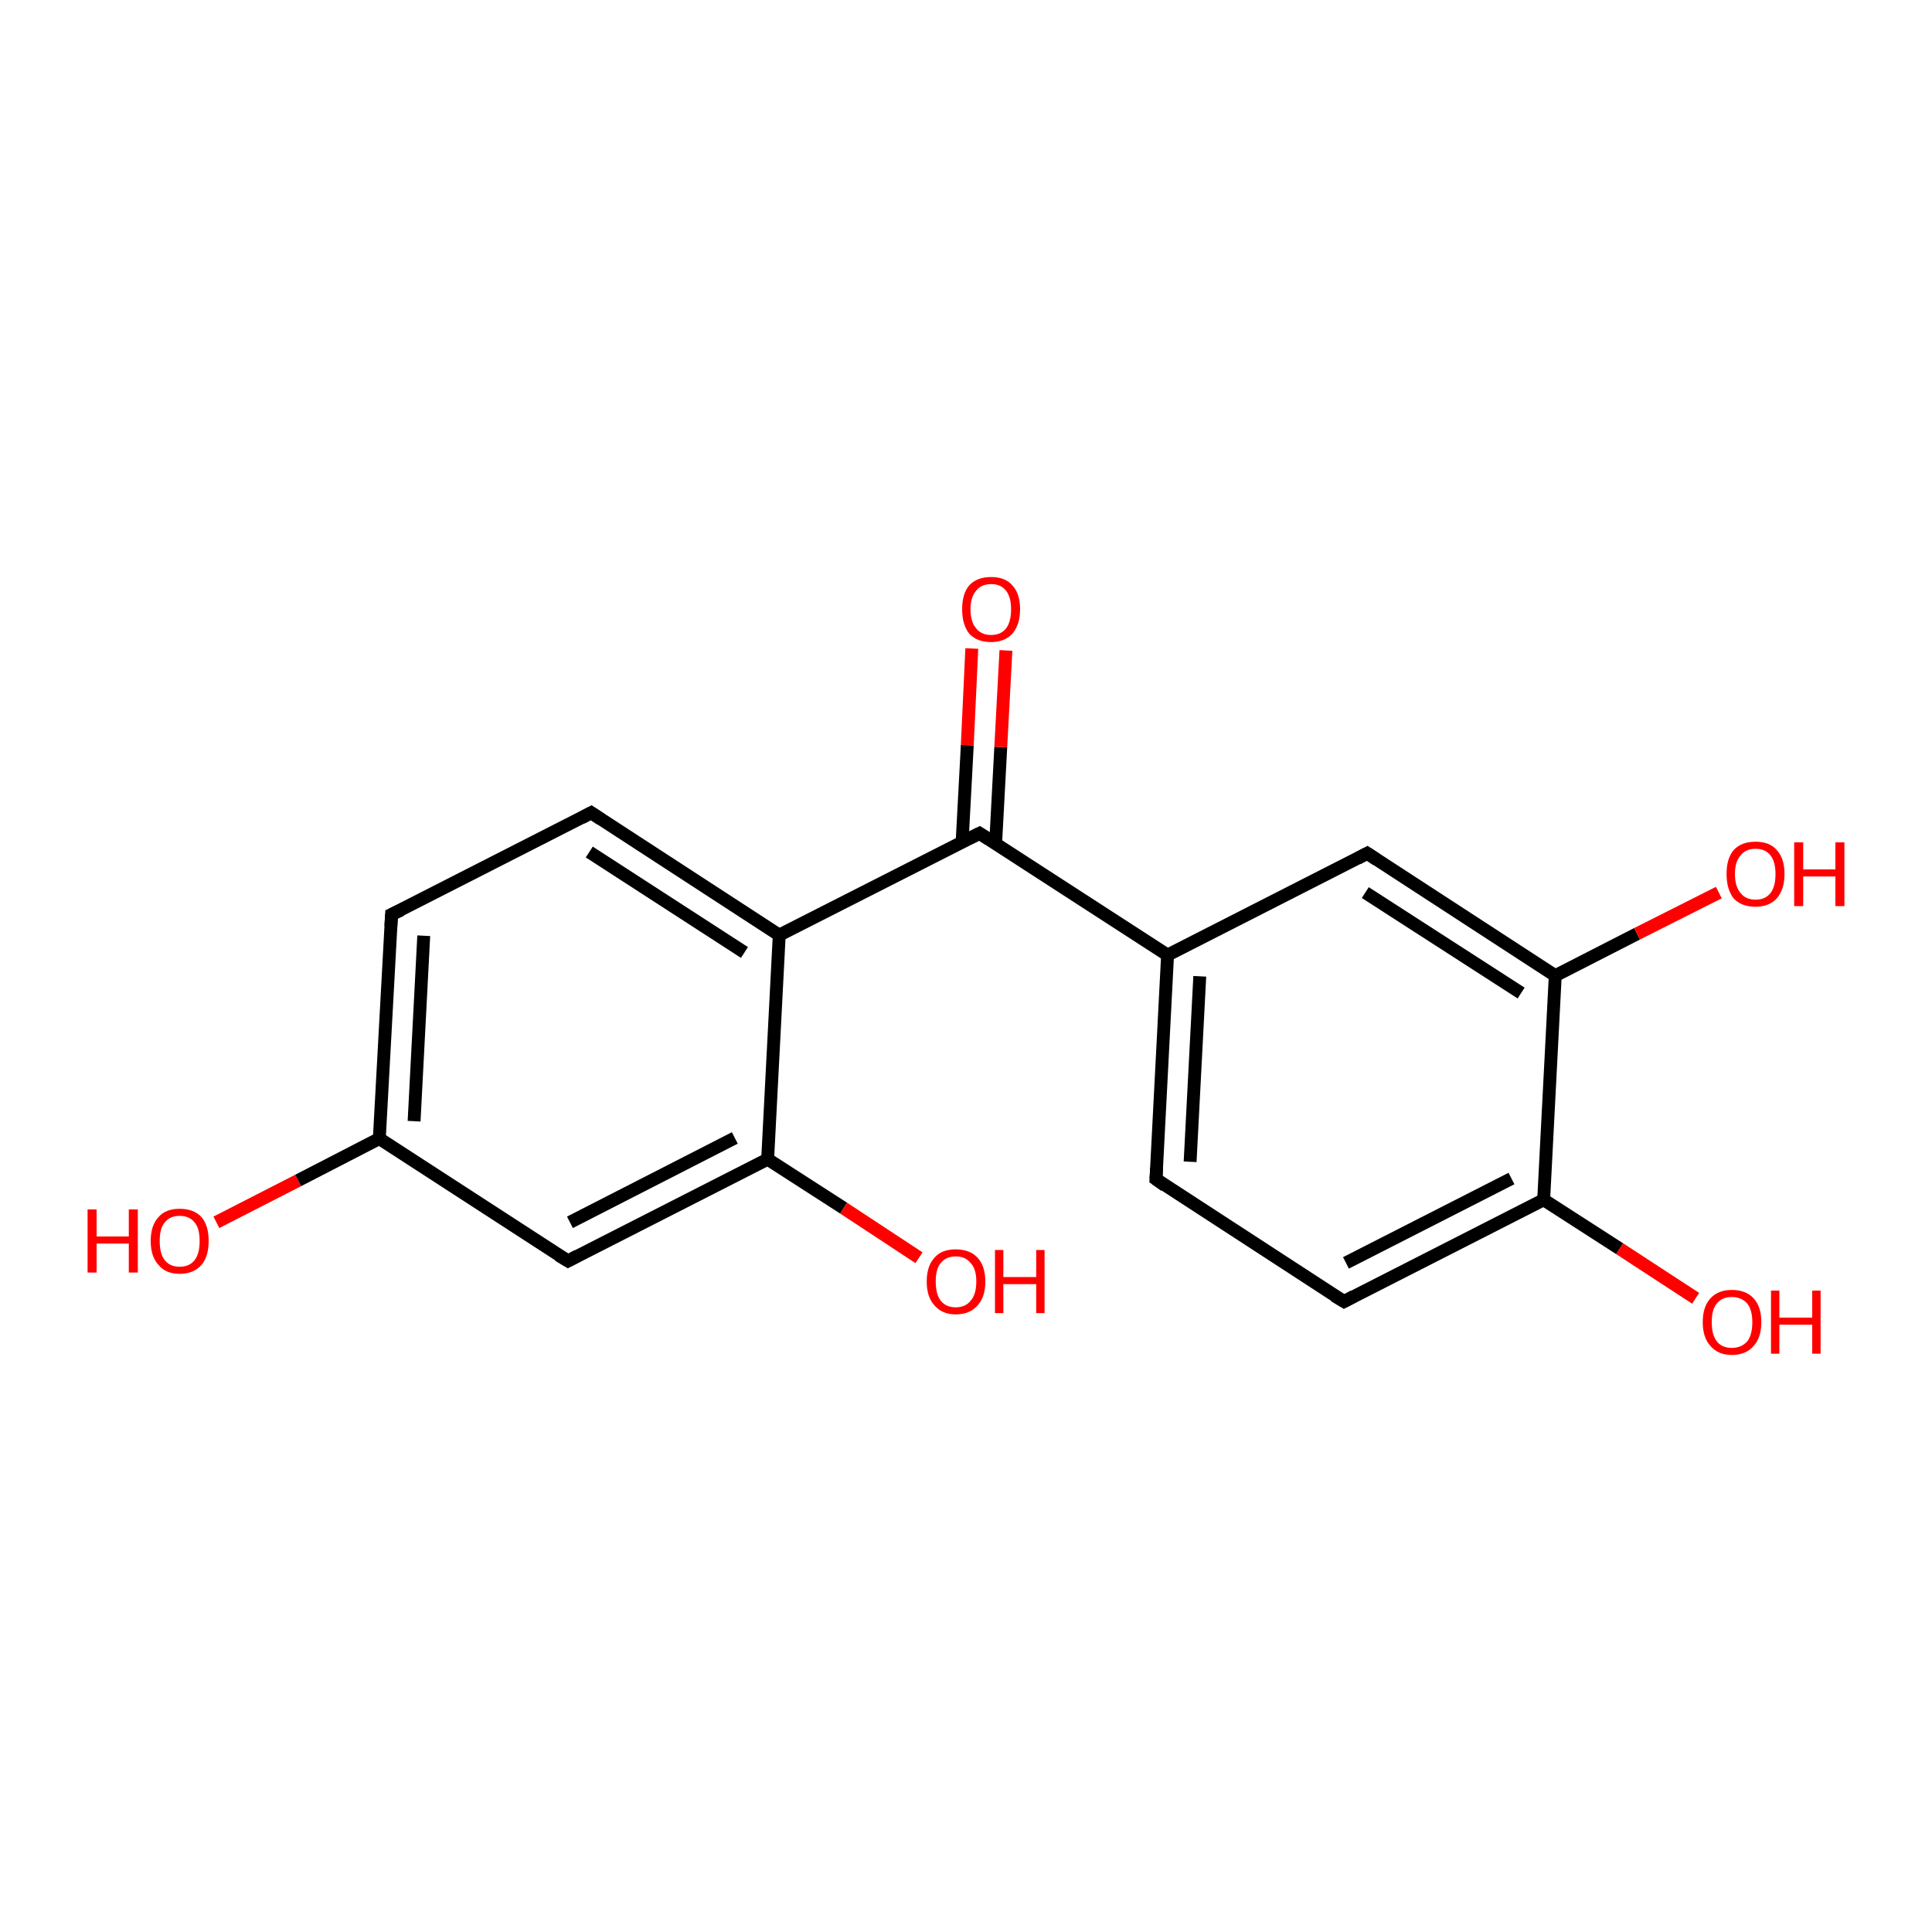 <?xml version='1.0' encoding='iso-8859-1'?>
<svg version='1.1' baseProfile='full'
              xmlns='http://www.w3.org/2000/svg'
                      xmlns:rdkit='http://www.rdkit.org/xml'
                      xmlns:xlink='http://www.w3.org/1999/xlink'
                  xml:space='preserve'
width='300px' height='300px' viewBox='0 0 300 300'>
<!-- END OF HEADER -->
<rect style='opacity:1.0;fill:#FFFFFF;stroke:none' width='300.0' height='300.0' x='0.0' y='0.0'> </rect>
<path class='bond-0 atom-0 atom-1' d='M 33.6,189.8 L 46.3,183.3' style='fill:none;fill-rule:evenodd;stroke:#FF0000;stroke-width:2.0px;stroke-linecap:butt;stroke-linejoin:miter;stroke-opacity:1' />
<path class='bond-0 atom-0 atom-1' d='M 46.3,183.3 L 58.9,176.8' style='fill:none;fill-rule:evenodd;stroke:#000000;stroke-width:2.0px;stroke-linecap:butt;stroke-linejoin:miter;stroke-opacity:1' />
<path class='bond-1 atom-1 atom-2' d='M 58.9,176.8 L 60.8,142.0' style='fill:none;fill-rule:evenodd;stroke:#000000;stroke-width:2.0px;stroke-linecap:butt;stroke-linejoin:miter;stroke-opacity:1' />
<path class='bond-1 atom-1 atom-2' d='M 64.3,174.1 L 65.8,145.3' style='fill:none;fill-rule:evenodd;stroke:#000000;stroke-width:2.0px;stroke-linecap:butt;stroke-linejoin:miter;stroke-opacity:1' />
<path class='bond-2 atom-2 atom-3' d='M 60.8,142.0 L 91.8,126.2' style='fill:none;fill-rule:evenodd;stroke:#000000;stroke-width:2.0px;stroke-linecap:butt;stroke-linejoin:miter;stroke-opacity:1' />
<path class='bond-3 atom-3 atom-4' d='M 91.8,126.2 L 121.0,145.2' style='fill:none;fill-rule:evenodd;stroke:#000000;stroke-width:2.0px;stroke-linecap:butt;stroke-linejoin:miter;stroke-opacity:1' />
<path class='bond-3 atom-3 atom-4' d='M 91.5,132.3 L 115.6,147.9' style='fill:none;fill-rule:evenodd;stroke:#000000;stroke-width:2.0px;stroke-linecap:butt;stroke-linejoin:miter;stroke-opacity:1' />
<path class='bond-4 atom-4 atom-5' d='M 121.0,145.2 L 119.2,180.0' style='fill:none;fill-rule:evenodd;stroke:#000000;stroke-width:2.0px;stroke-linecap:butt;stroke-linejoin:miter;stroke-opacity:1' />
<path class='bond-5 atom-5 atom-6' d='M 119.2,180.0 L 131.0,187.6' style='fill:none;fill-rule:evenodd;stroke:#000000;stroke-width:2.0px;stroke-linecap:butt;stroke-linejoin:miter;stroke-opacity:1' />
<path class='bond-5 atom-5 atom-6' d='M 131.0,187.6 L 142.7,195.3' style='fill:none;fill-rule:evenodd;stroke:#FF0000;stroke-width:2.0px;stroke-linecap:butt;stroke-linejoin:miter;stroke-opacity:1' />
<path class='bond-6 atom-5 atom-7' d='M 119.2,180.0 L 88.2,195.8' style='fill:none;fill-rule:evenodd;stroke:#000000;stroke-width:2.0px;stroke-linecap:butt;stroke-linejoin:miter;stroke-opacity:1' />
<path class='bond-6 atom-5 atom-7' d='M 114.1,176.7 L 88.5,189.8' style='fill:none;fill-rule:evenodd;stroke:#000000;stroke-width:2.0px;stroke-linecap:butt;stroke-linejoin:miter;stroke-opacity:1' />
<path class='bond-7 atom-4 atom-8' d='M 121.0,145.2 L 152.1,129.4' style='fill:none;fill-rule:evenodd;stroke:#000000;stroke-width:2.0px;stroke-linecap:butt;stroke-linejoin:miter;stroke-opacity:1' />
<path class='bond-8 atom-8 atom-9' d='M 154.6,131.0 L 155.4,116.0' style='fill:none;fill-rule:evenodd;stroke:#000000;stroke-width:2.0px;stroke-linecap:butt;stroke-linejoin:miter;stroke-opacity:1' />
<path class='bond-8 atom-8 atom-9' d='M 155.4,116.0 L 156.2,101.0' style='fill:none;fill-rule:evenodd;stroke:#FF0000;stroke-width:2.0px;stroke-linecap:butt;stroke-linejoin:miter;stroke-opacity:1' />
<path class='bond-8 atom-8 atom-9' d='M 149.4,130.7 L 150.2,115.7' style='fill:none;fill-rule:evenodd;stroke:#000000;stroke-width:2.0px;stroke-linecap:butt;stroke-linejoin:miter;stroke-opacity:1' />
<path class='bond-8 atom-8 atom-9' d='M 150.2,115.7 L 150.9,100.7' style='fill:none;fill-rule:evenodd;stroke:#FF0000;stroke-width:2.0px;stroke-linecap:butt;stroke-linejoin:miter;stroke-opacity:1' />
<path class='bond-9 atom-8 atom-10' d='M 152.1,129.4 L 181.3,148.3' style='fill:none;fill-rule:evenodd;stroke:#000000;stroke-width:2.0px;stroke-linecap:butt;stroke-linejoin:miter;stroke-opacity:1' />
<path class='bond-10 atom-10 atom-11' d='M 181.3,148.3 L 179.5,183.1' style='fill:none;fill-rule:evenodd;stroke:#000000;stroke-width:2.0px;stroke-linecap:butt;stroke-linejoin:miter;stroke-opacity:1' />
<path class='bond-10 atom-10 atom-11' d='M 186.3,151.6 L 184.8,180.4' style='fill:none;fill-rule:evenodd;stroke:#000000;stroke-width:2.0px;stroke-linecap:butt;stroke-linejoin:miter;stroke-opacity:1' />
<path class='bond-11 atom-11 atom-12' d='M 179.5,183.1 L 208.7,202.1' style='fill:none;fill-rule:evenodd;stroke:#000000;stroke-width:2.0px;stroke-linecap:butt;stroke-linejoin:miter;stroke-opacity:1' />
<path class='bond-12 atom-12 atom-13' d='M 208.7,202.1 L 239.7,186.3' style='fill:none;fill-rule:evenodd;stroke:#000000;stroke-width:2.0px;stroke-linecap:butt;stroke-linejoin:miter;stroke-opacity:1' />
<path class='bond-12 atom-12 atom-13' d='M 209.0,196.1 L 234.7,183.0' style='fill:none;fill-rule:evenodd;stroke:#000000;stroke-width:2.0px;stroke-linecap:butt;stroke-linejoin:miter;stroke-opacity:1' />
<path class='bond-13 atom-13 atom-14' d='M 239.7,186.3 L 251.5,193.9' style='fill:none;fill-rule:evenodd;stroke:#000000;stroke-width:2.0px;stroke-linecap:butt;stroke-linejoin:miter;stroke-opacity:1' />
<path class='bond-13 atom-13 atom-14' d='M 251.5,193.9 L 263.3,201.6' style='fill:none;fill-rule:evenodd;stroke:#FF0000;stroke-width:2.0px;stroke-linecap:butt;stroke-linejoin:miter;stroke-opacity:1' />
<path class='bond-14 atom-13 atom-15' d='M 239.7,186.3 L 241.5,151.5' style='fill:none;fill-rule:evenodd;stroke:#000000;stroke-width:2.0px;stroke-linecap:butt;stroke-linejoin:miter;stroke-opacity:1' />
<path class='bond-15 atom-15 atom-16' d='M 241.5,151.5 L 254.2,145.0' style='fill:none;fill-rule:evenodd;stroke:#000000;stroke-width:2.0px;stroke-linecap:butt;stroke-linejoin:miter;stroke-opacity:1' />
<path class='bond-15 atom-15 atom-16' d='M 254.2,145.0 L 266.9,138.6' style='fill:none;fill-rule:evenodd;stroke:#FF0000;stroke-width:2.0px;stroke-linecap:butt;stroke-linejoin:miter;stroke-opacity:1' />
<path class='bond-16 atom-15 atom-17' d='M 241.5,151.5 L 212.3,132.5' style='fill:none;fill-rule:evenodd;stroke:#000000;stroke-width:2.0px;stroke-linecap:butt;stroke-linejoin:miter;stroke-opacity:1' />
<path class='bond-16 atom-15 atom-17' d='M 236.2,154.2 L 212.0,138.6' style='fill:none;fill-rule:evenodd;stroke:#000000;stroke-width:2.0px;stroke-linecap:butt;stroke-linejoin:miter;stroke-opacity:1' />
<path class='bond-17 atom-7 atom-1' d='M 88.2,195.8 L 58.9,176.8' style='fill:none;fill-rule:evenodd;stroke:#000000;stroke-width:2.0px;stroke-linecap:butt;stroke-linejoin:miter;stroke-opacity:1' />
<path class='bond-18 atom-17 atom-10' d='M 212.3,132.5 L 181.3,148.3' style='fill:none;fill-rule:evenodd;stroke:#000000;stroke-width:2.0px;stroke-linecap:butt;stroke-linejoin:miter;stroke-opacity:1' />
<path d='M 60.7,143.8 L 60.8,142.0 L 62.3,141.3' style='fill:none;stroke:#000000;stroke-width:2.0px;stroke-linecap:butt;stroke-linejoin:miter;stroke-opacity:1;' />
<path d='M 90.3,127.0 L 91.8,126.2 L 93.3,127.2' style='fill:none;stroke:#000000;stroke-width:2.0px;stroke-linecap:butt;stroke-linejoin:miter;stroke-opacity:1;' />
<path d='M 89.7,195.0 L 88.2,195.8 L 86.7,194.9' style='fill:none;stroke:#000000;stroke-width:2.0px;stroke-linecap:butt;stroke-linejoin:miter;stroke-opacity:1;' />
<path d='M 150.5,130.2 L 152.1,129.4 L 153.5,130.3' style='fill:none;stroke:#000000;stroke-width:2.0px;stroke-linecap:butt;stroke-linejoin:miter;stroke-opacity:1;' />
<path d='M 179.6,181.4 L 179.5,183.1 L 180.9,184.1' style='fill:none;stroke:#000000;stroke-width:2.0px;stroke-linecap:butt;stroke-linejoin:miter;stroke-opacity:1;' />
<path d='M 207.2,201.2 L 208.7,202.1 L 210.2,201.3' style='fill:none;stroke:#000000;stroke-width:2.0px;stroke-linecap:butt;stroke-linejoin:miter;stroke-opacity:1;' />
<path d='M 213.8,133.5 L 212.3,132.5 L 210.8,133.3' style='fill:none;stroke:#000000;stroke-width:2.0px;stroke-linecap:butt;stroke-linejoin:miter;stroke-opacity:1;' />
<path class='atom-0' d='M 13.6 187.8
L 15.0 187.8
L 15.0 192.0
L 20.0 192.0
L 20.0 187.8
L 21.4 187.8
L 21.4 197.6
L 20.0 197.6
L 20.0 193.1
L 15.0 193.1
L 15.0 197.6
L 13.6 197.6
L 13.6 187.8
' fill='#FF0000'/>
<path class='atom-0' d='M 23.4 192.7
Q 23.4 190.3, 24.6 189.0
Q 25.7 187.7, 27.9 187.7
Q 30.1 187.7, 31.3 189.0
Q 32.4 190.3, 32.4 192.7
Q 32.4 195.1, 31.3 196.4
Q 30.1 197.8, 27.9 197.8
Q 25.7 197.8, 24.6 196.4
Q 23.4 195.1, 23.4 192.7
M 27.9 196.7
Q 29.4 196.7, 30.2 195.7
Q 31.0 194.7, 31.0 192.7
Q 31.0 190.7, 30.2 189.8
Q 29.4 188.8, 27.9 188.8
Q 26.4 188.8, 25.6 189.8
Q 24.8 190.7, 24.8 192.7
Q 24.8 194.7, 25.6 195.7
Q 26.4 196.7, 27.9 196.7
' fill='#FF0000'/>
<path class='atom-6' d='M 143.9 199.0
Q 143.9 196.6, 145.1 195.3
Q 146.2 194.0, 148.4 194.0
Q 150.6 194.0, 151.8 195.3
Q 153.0 196.6, 153.0 199.0
Q 153.0 201.4, 151.8 202.7
Q 150.6 204.1, 148.4 204.1
Q 146.3 204.1, 145.1 202.7
Q 143.9 201.4, 143.9 199.0
M 148.4 203.0
Q 149.9 203.0, 150.7 202.0
Q 151.6 201.0, 151.6 199.0
Q 151.6 197.0, 150.7 196.1
Q 149.9 195.1, 148.4 195.1
Q 146.9 195.1, 146.1 196.1
Q 145.3 197.0, 145.3 199.0
Q 145.3 201.0, 146.1 202.0
Q 146.9 203.0, 148.4 203.0
' fill='#FF0000'/>
<path class='atom-6' d='M 154.5 194.1
L 155.8 194.1
L 155.8 198.3
L 160.9 198.3
L 160.9 194.1
L 162.2 194.1
L 162.2 203.9
L 160.9 203.9
L 160.9 199.4
L 155.8 199.4
L 155.8 203.9
L 154.5 203.9
L 154.5 194.1
' fill='#FF0000'/>
<path class='atom-9' d='M 149.4 94.6
Q 149.4 92.2, 150.5 90.9
Q 151.7 89.6, 153.9 89.6
Q 156.1 89.6, 157.2 90.9
Q 158.4 92.2, 158.4 94.6
Q 158.4 97.0, 157.2 98.4
Q 156.0 99.7, 153.9 99.7
Q 151.7 99.7, 150.5 98.4
Q 149.4 97.0, 149.4 94.6
M 153.9 98.6
Q 155.4 98.6, 156.2 97.6
Q 157.0 96.6, 157.0 94.6
Q 157.0 92.7, 156.2 91.7
Q 155.4 90.7, 153.9 90.7
Q 152.4 90.7, 151.6 91.7
Q 150.7 92.7, 150.7 94.6
Q 150.7 96.6, 151.6 97.6
Q 152.4 98.6, 153.9 98.6
' fill='#FF0000'/>
<path class='atom-14' d='M 264.4 205.3
Q 264.4 202.9, 265.6 201.6
Q 266.8 200.3, 268.9 200.3
Q 271.1 200.3, 272.3 201.6
Q 273.5 202.9, 273.5 205.3
Q 273.5 207.7, 272.3 209.0
Q 271.1 210.4, 268.9 210.4
Q 266.8 210.4, 265.6 209.0
Q 264.4 207.7, 264.4 205.3
M 268.9 209.3
Q 270.4 209.3, 271.3 208.3
Q 272.1 207.3, 272.1 205.3
Q 272.1 203.4, 271.3 202.4
Q 270.4 201.4, 268.9 201.4
Q 267.4 201.4, 266.6 202.4
Q 265.8 203.3, 265.8 205.3
Q 265.8 207.3, 266.6 208.3
Q 267.4 209.3, 268.9 209.3
' fill='#FF0000'/>
<path class='atom-14' d='M 275.0 200.4
L 276.3 200.4
L 276.3 204.6
L 281.4 204.6
L 281.4 200.4
L 282.7 200.4
L 282.7 210.2
L 281.4 210.2
L 281.4 205.7
L 276.3 205.7
L 276.3 210.2
L 275.0 210.2
L 275.0 200.4
' fill='#FF0000'/>
<path class='atom-16' d='M 268.1 135.7
Q 268.1 133.3, 269.2 132.0
Q 270.4 130.7, 272.6 130.7
Q 274.8 130.7, 275.9 132.0
Q 277.1 133.3, 277.1 135.7
Q 277.1 138.1, 275.9 139.5
Q 274.7 140.8, 272.6 140.8
Q 270.4 140.8, 269.2 139.5
Q 268.1 138.1, 268.1 135.7
M 272.6 139.7
Q 274.1 139.7, 274.9 138.7
Q 275.7 137.7, 275.7 135.7
Q 275.7 133.8, 274.9 132.8
Q 274.1 131.8, 272.6 131.8
Q 271.1 131.8, 270.3 132.8
Q 269.4 133.8, 269.4 135.7
Q 269.4 137.7, 270.3 138.7
Q 271.1 139.7, 272.6 139.7
' fill='#FF0000'/>
<path class='atom-16' d='M 278.6 130.8
L 280.0 130.8
L 280.0 135.0
L 285.0 135.0
L 285.0 130.8
L 286.4 130.8
L 286.4 140.7
L 285.0 140.7
L 285.0 136.1
L 280.0 136.1
L 280.0 140.7
L 278.6 140.7
L 278.6 130.8
' fill='#FF0000'/>
</svg>
